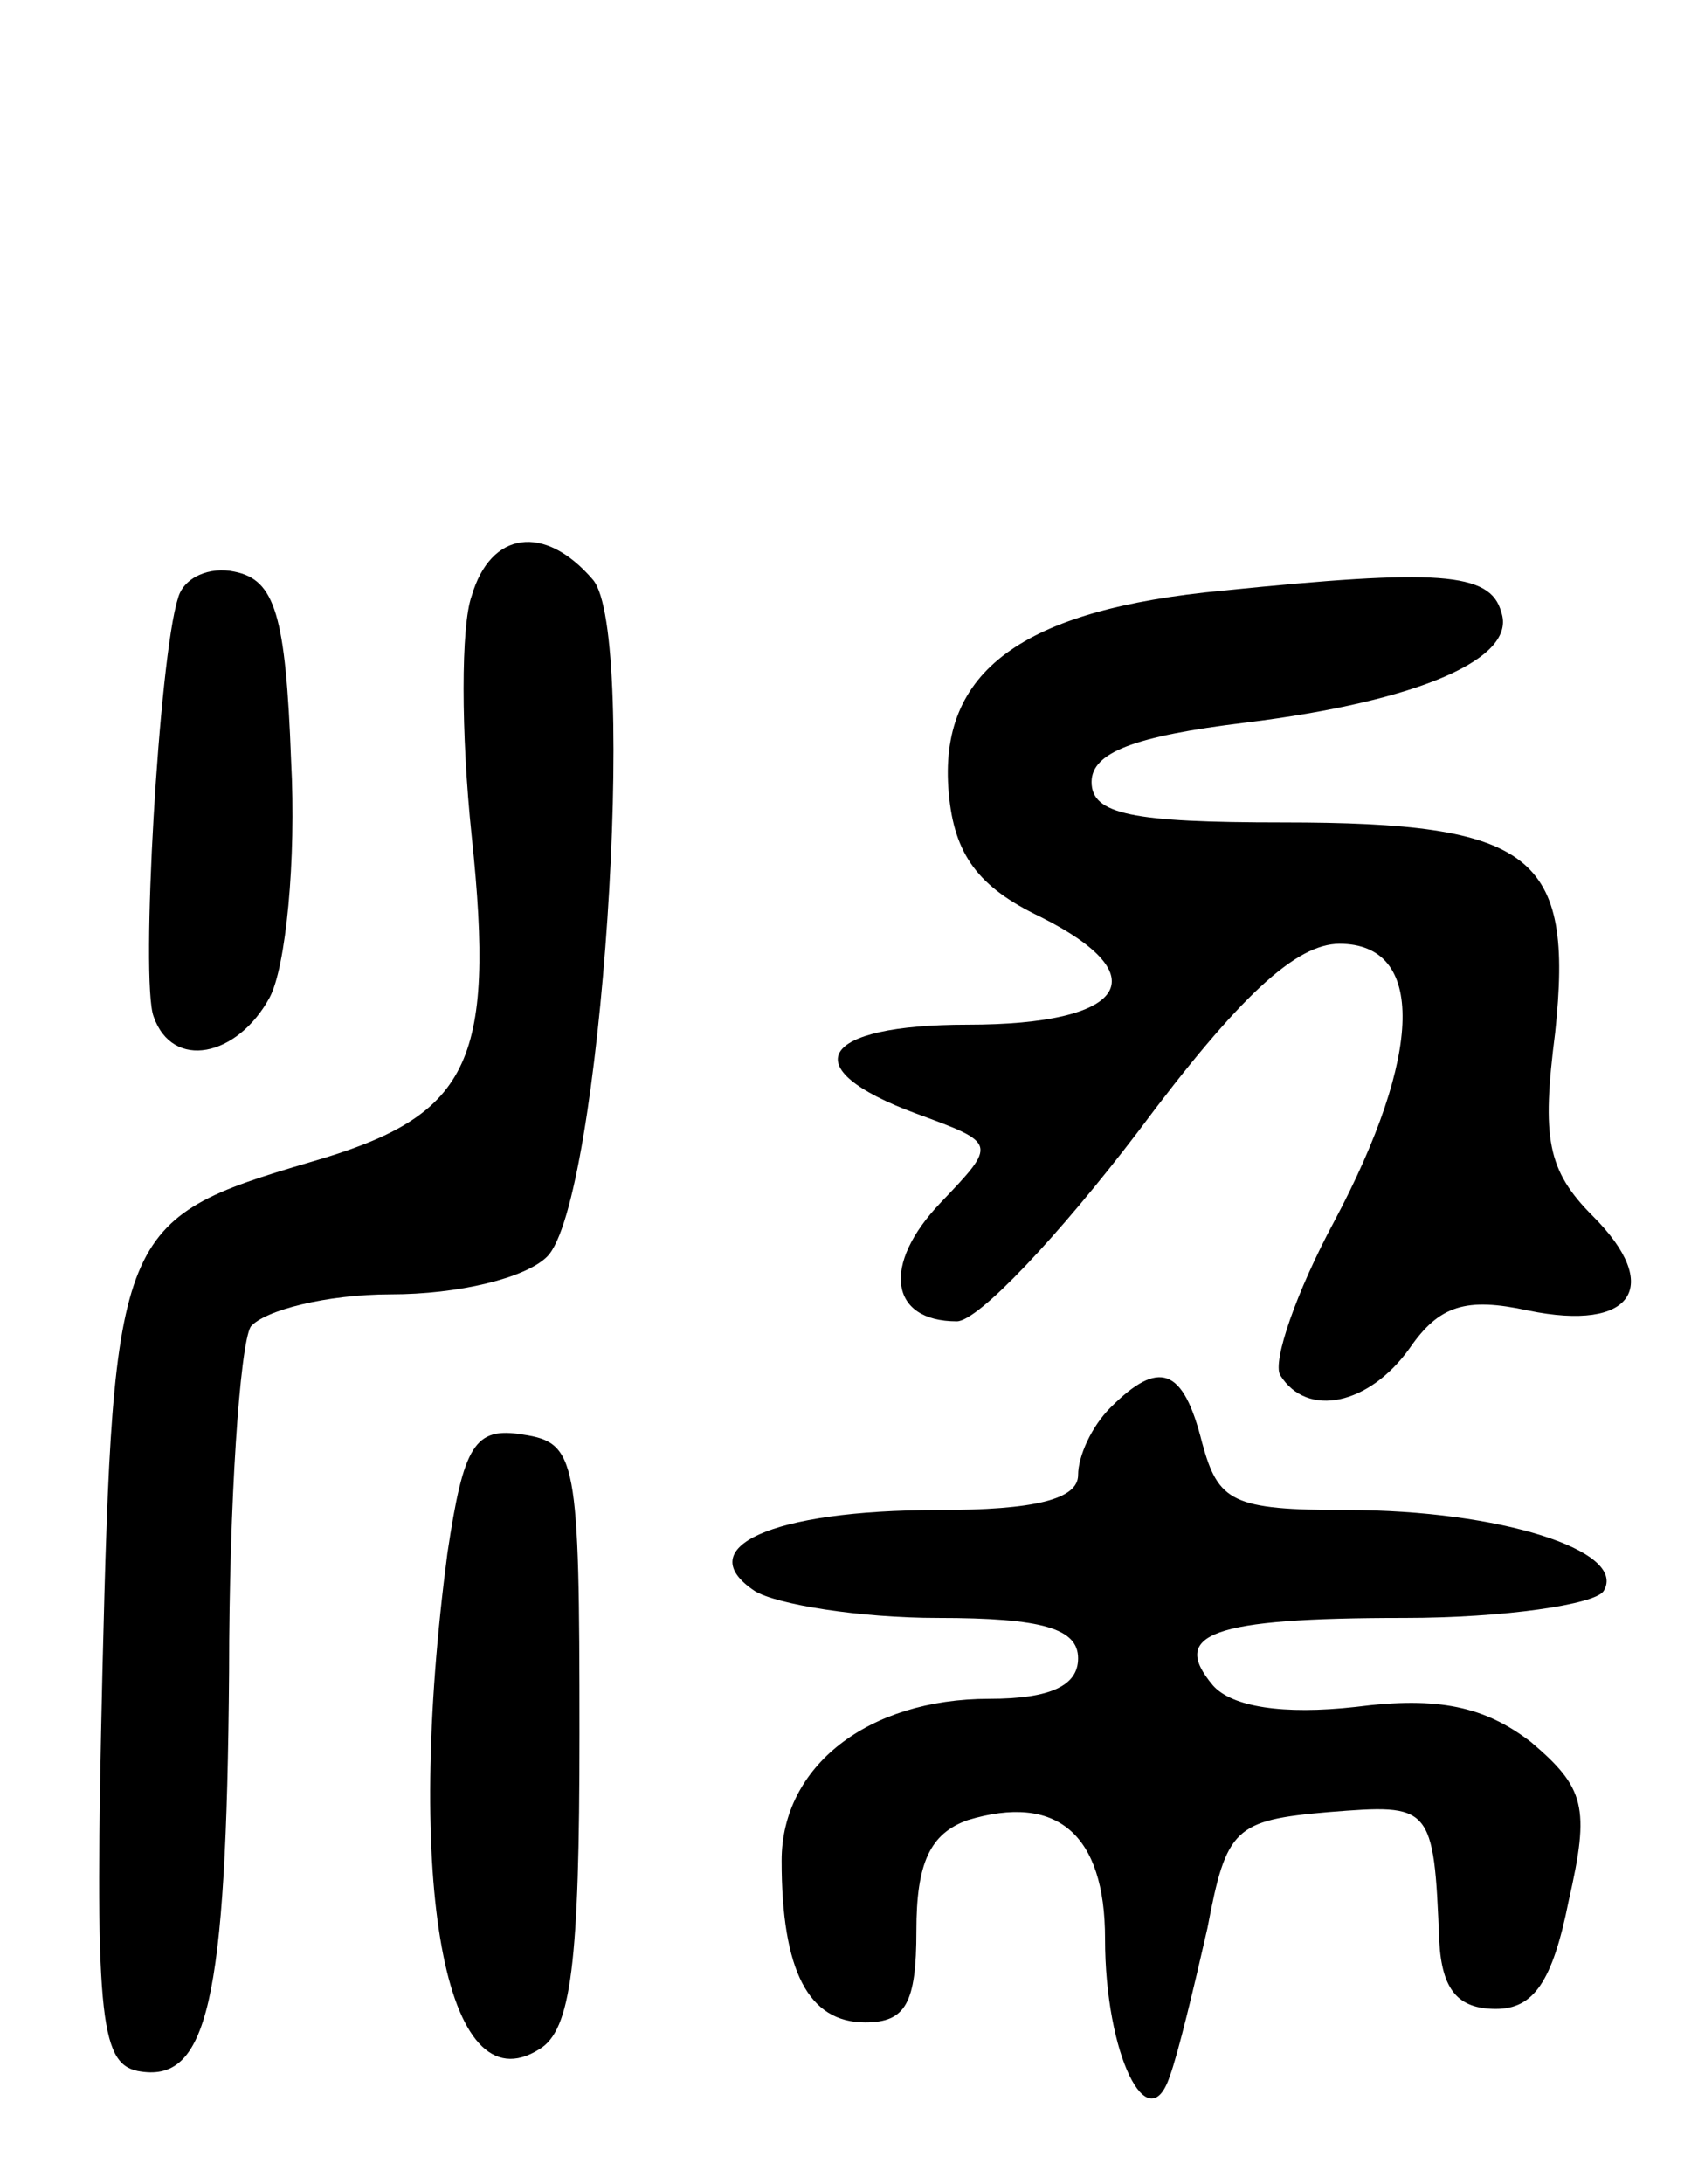 <svg version="1.0" xmlns="http://www.w3.org/2000/svg"
 width="63pt" height="81pt" viewBox="0 0 63 81"
 preserveAspectRatio="xMidYMid meet">
<g transform="translate(0,81) scale(0.1,-0.1)"
fill="#000000" stroke="none">
<path d="M175 589 c-4 -11 -4 -51 0 -89 9 -85 -1 -104 -60 -121 -71 -21 -73
-25 -77 -189 -3 -127 -1 -145 13 -148 26 -5 33 25 34 148 0 63 4 121 8 128 5
6 28 12 52 12 25 0 50 6 58 14 20 20 34 231 17 251 -18 21 -38 18 -45 -6z"/>
<path d="M66 588 c-7 -22 -14 -142 -9 -155 7 -20 31 -15 43 7 6 11 10 51 8 88
-2 54 -6 67 -21 70 -9 2 -19 -2 -21 -10z"/>
<path d="M454 591 c-75 -7 -106 -30 -102 -75 2 -23 11 -35 34 -46 44 -22 32
-40 -27 -40 -55 0 -65 -16 -19 -33 30 -11 30 -11 9 -33 -22 -23 -19 -44 6 -44
8 0 38 32 67 70 38 51 59 70 75 70 32 0 31 -41 -2 -103 -14 -26 -23 -52 -20
-57 10 -16 33 -11 48 10 11 16 21 19 44 14 39 -8 50 9 24 35 -17 17 -19 29
-14 68 7 66 -8 78 -101 78 -56 0 -71 3 -71 15 0 11 16 17 57 22 65 8 101 24
95 41 -4 15 -24 16 -103 8z"/>
<path d="M412 288 c-7 -7 -12 -18 -12 -25 0 -9 -16 -13 -52 -13 -62 0 -92 -14
-68 -30 8 -5 39 -10 68 -10 39 0 52 -4 52 -15 0 -10 -10 -15 -33 -15 -45 0
-77 -25 -77 -60 0 -41 10 -60 31 -60 15 0 19 7 19 34 0 25 5 36 19 41 33 10
51 -5 51 -44 0 -43 16 -75 24 -51 3 8 9 33 14 55 7 37 10 40 45 43 38 3 39 3
41 -48 1 -18 7 -25 21 -25 14 0 21 10 27 40 8 35 6 42 -14 59 -17 13 -34 17
-65 13 -27 -3 -46 0 -53 8 -16 19 -1 25 71 25 37 0 71 5 74 10 9 15 -39 30
-95 30 -43 0 -48 3 -54 25 -7 28 -16 31 -34 13z"/>
<path d="M166 234 c-16 -122 -1 -206 34 -184 12 7 15 32 15 117 0 102 -1 108
-21 111 -18 3 -22 -4 -28 -44z"/>
</g>
</svg>
